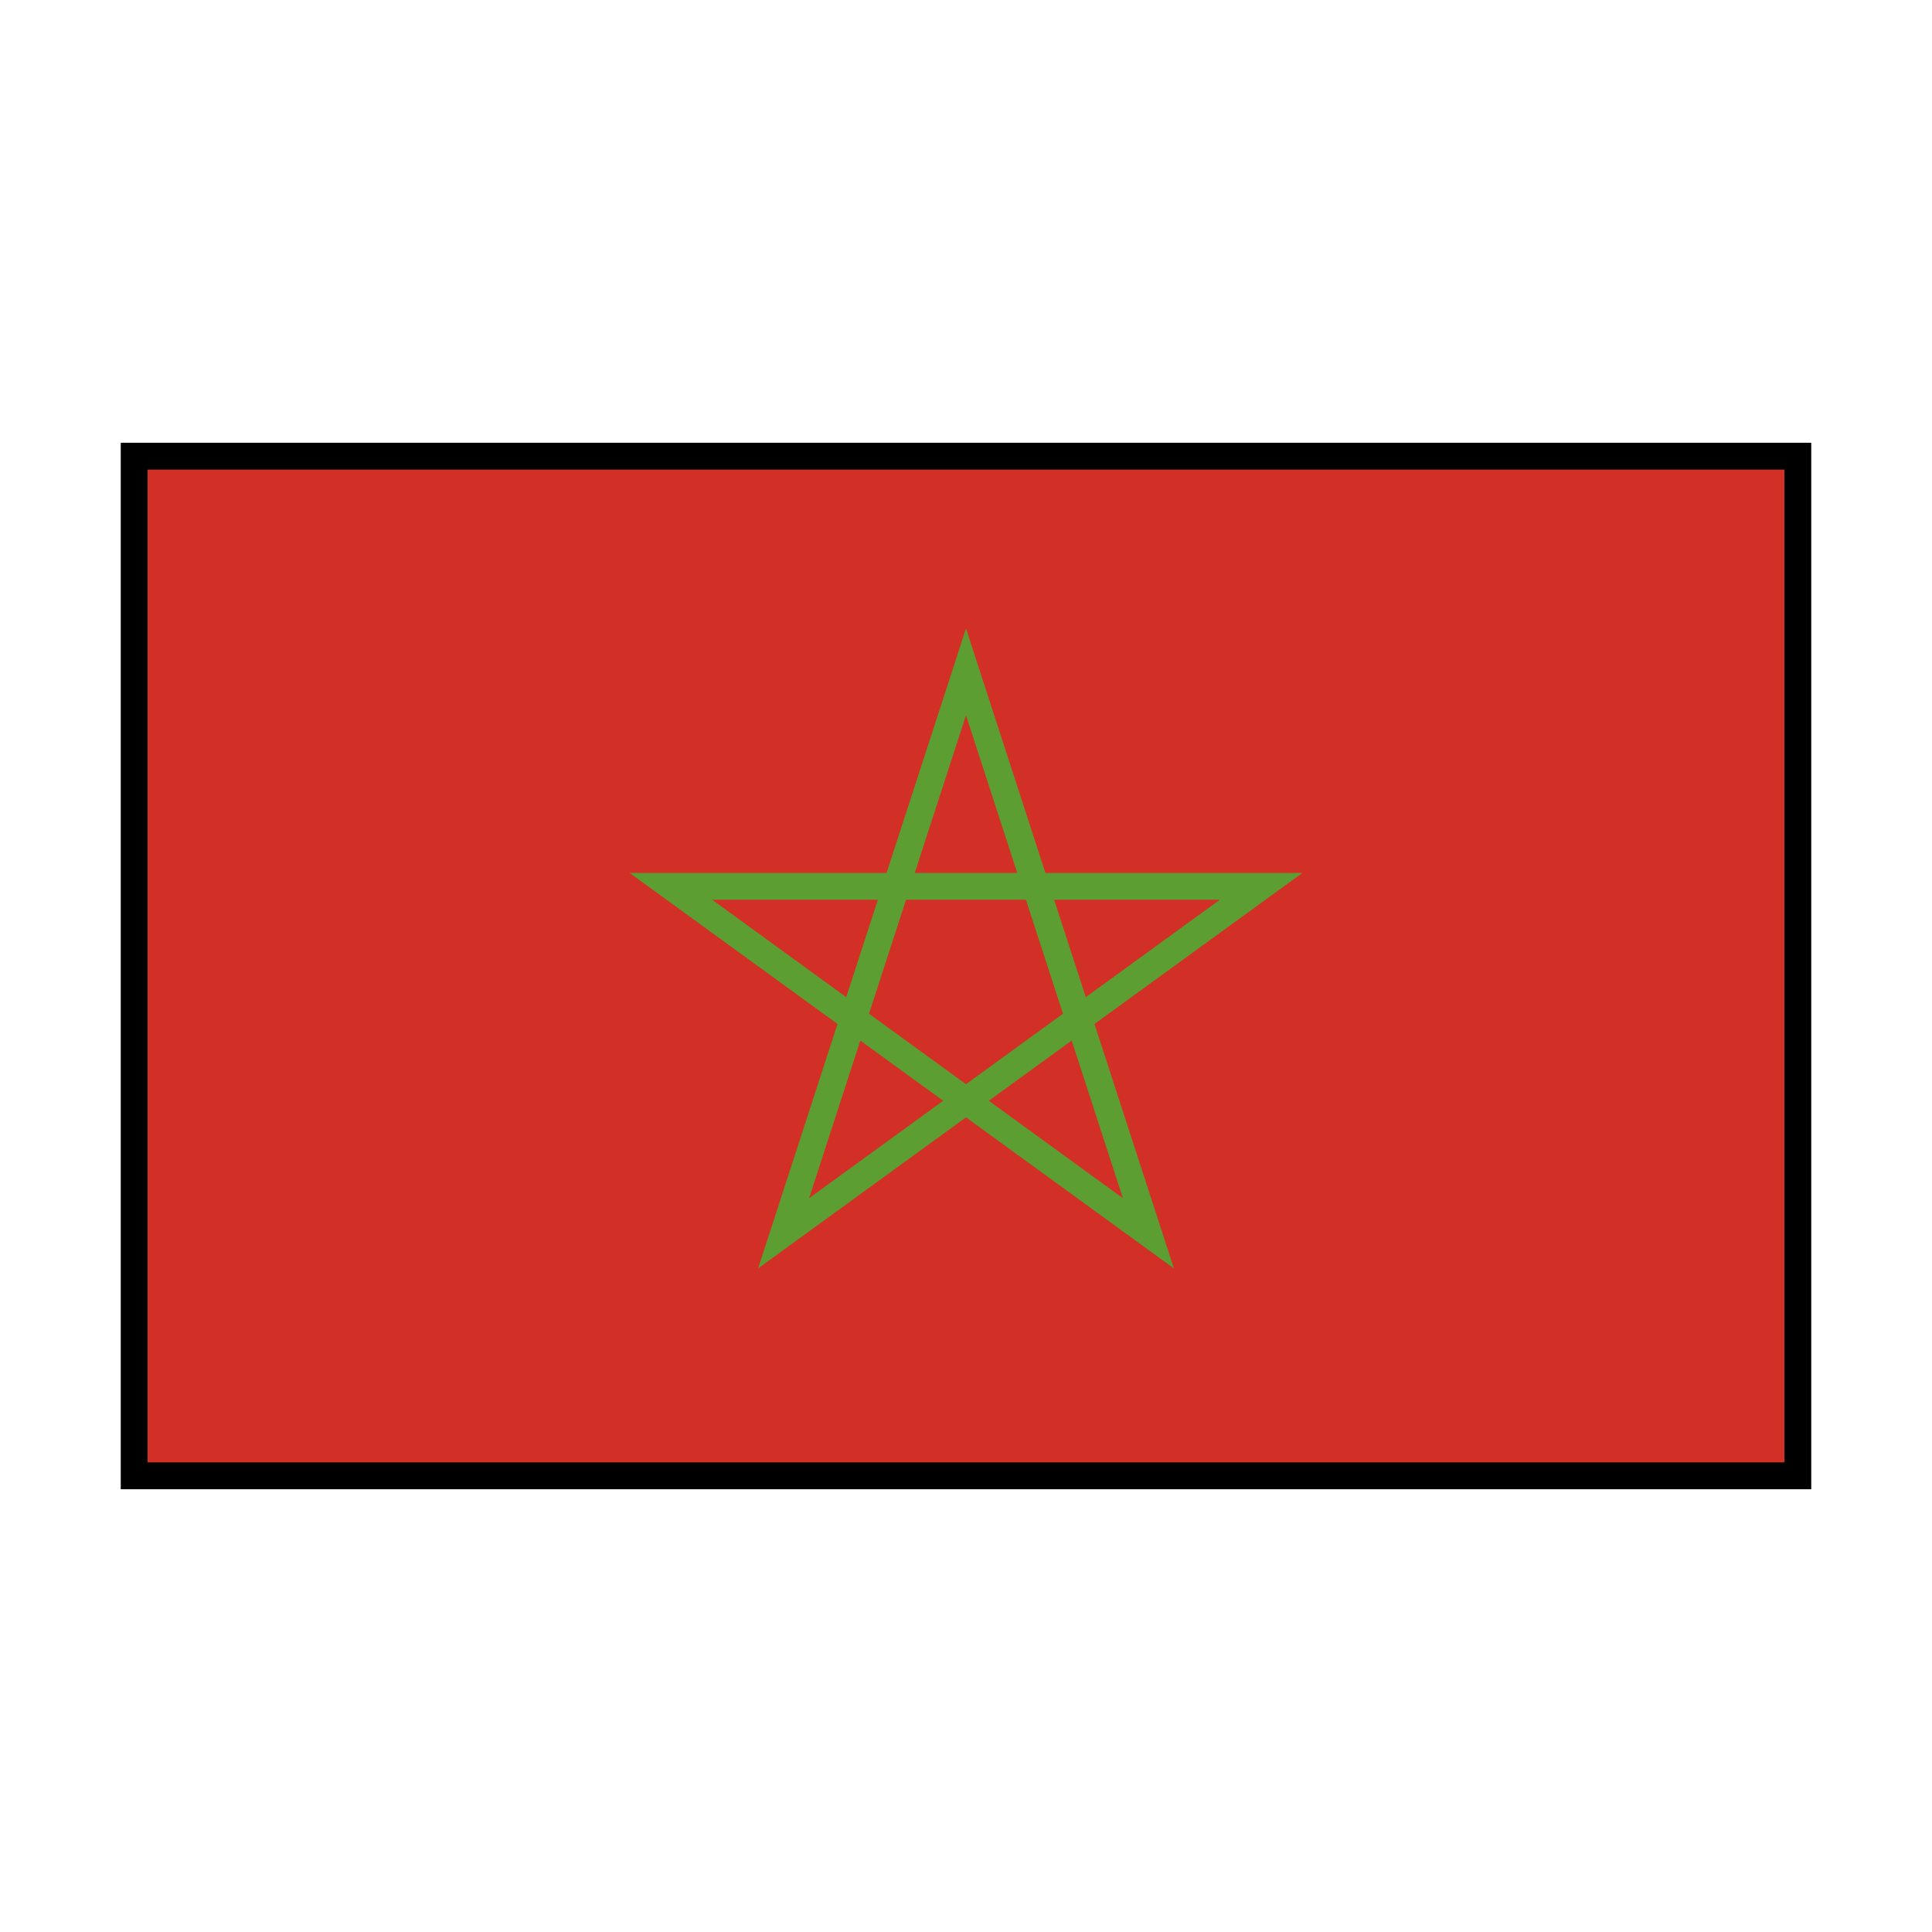 <svg id="emoji" viewBox="0 0 72 72" xmlns="http://www.w3.org/2000/svg">
  <g id="color">
    <rect x="5" y="17" width="62" height="38" fill="#d22f27"/>
    <polygon fill="none" stroke="#5c9e31" strokeLinecap="round" strokeLinejoin="round" strokeWidth="1.5" points="25 33.03 47 33.03 29.202 45.962 36 25.038 42.798 45.962 25 33.03"/>
  </g>
  <g id="line">
    <rect x="5" y="17" width="62" height="38" fill="none" stroke="#000" strokeLinecap="round" strokeLinejoin="round" strokeWidth="2"/>
  </g>
</svg>
